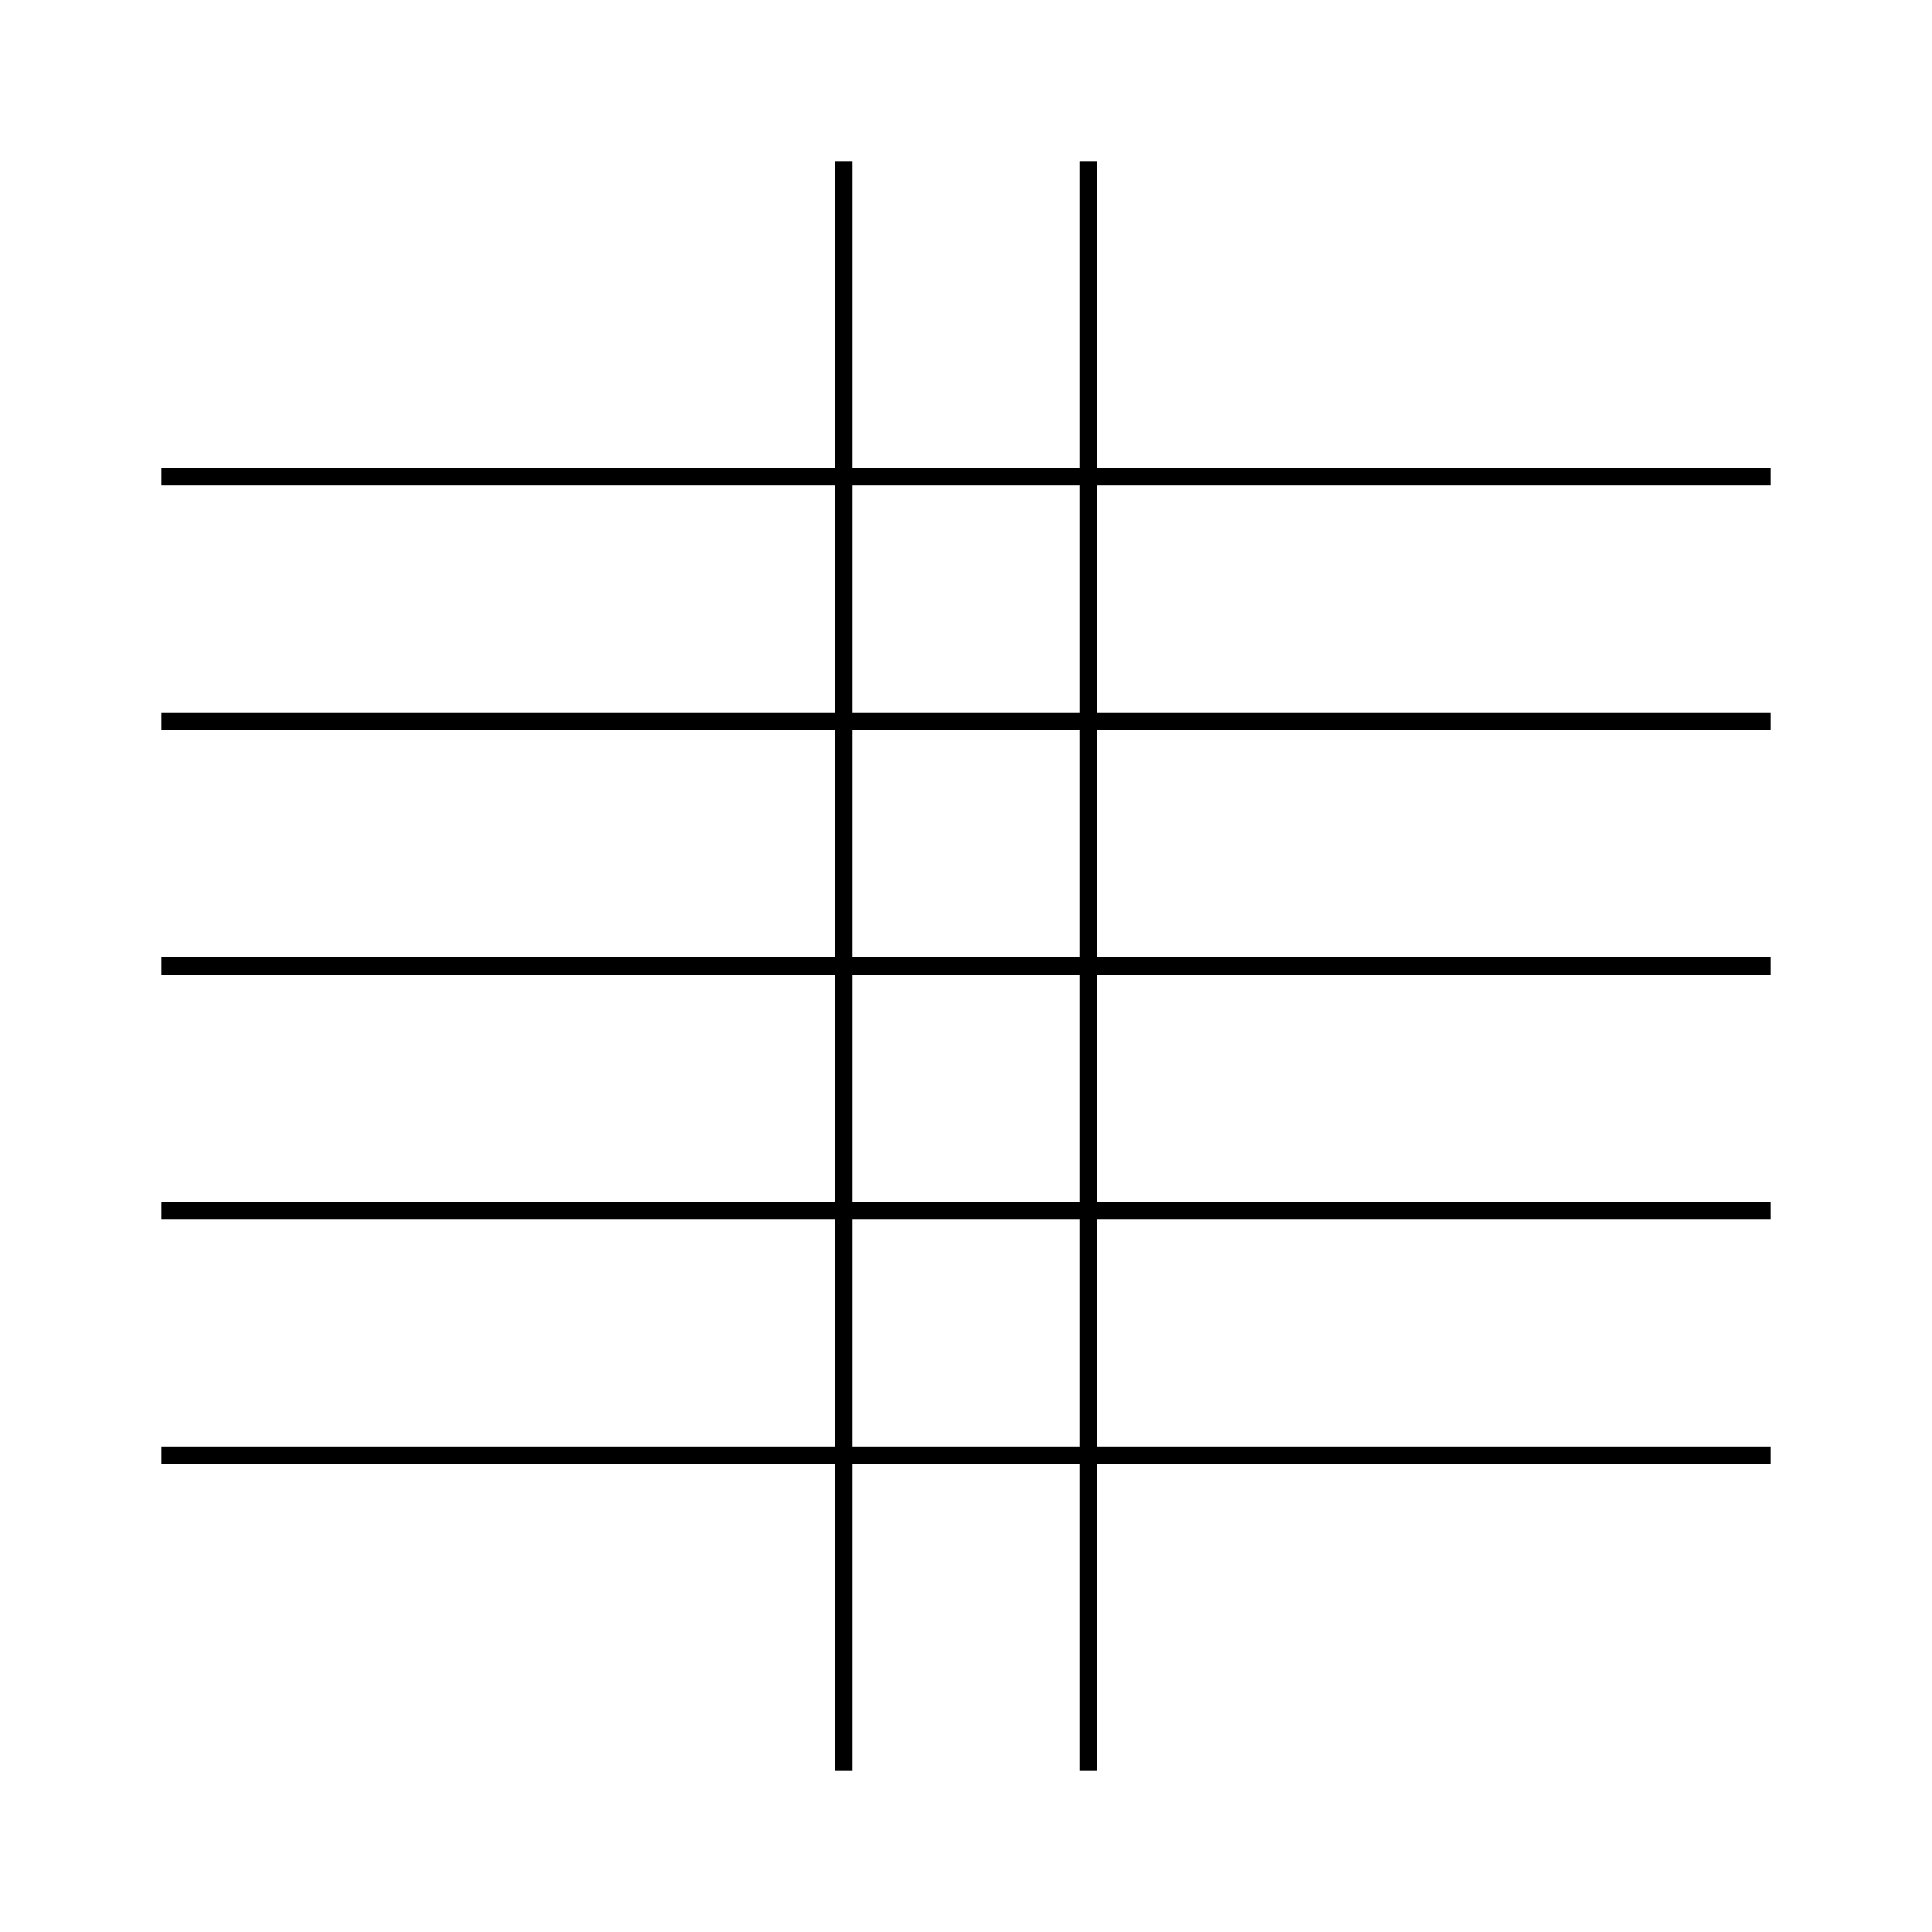 <?xml version="1.0" encoding="UTF-8"?>
<svg id="Layer_1" data-name="Layer 1" xmlns="http://www.w3.org/2000/svg" viewBox="0 0 1080 1080">
  <path d="M471.6,90v900M476.6,90h-10v900h10V90ZM608.4,90v900M613.4,90h-10v900h10V90ZM90,266.38h900M990,261.38H90v10h900v-10ZM990,808.62H90v10h900v-10ZM990,671.81H90v10h900v-10ZM990,535H90v10h900v-10ZM990,398.19H90v10h900v-10Z"/>
</svg>